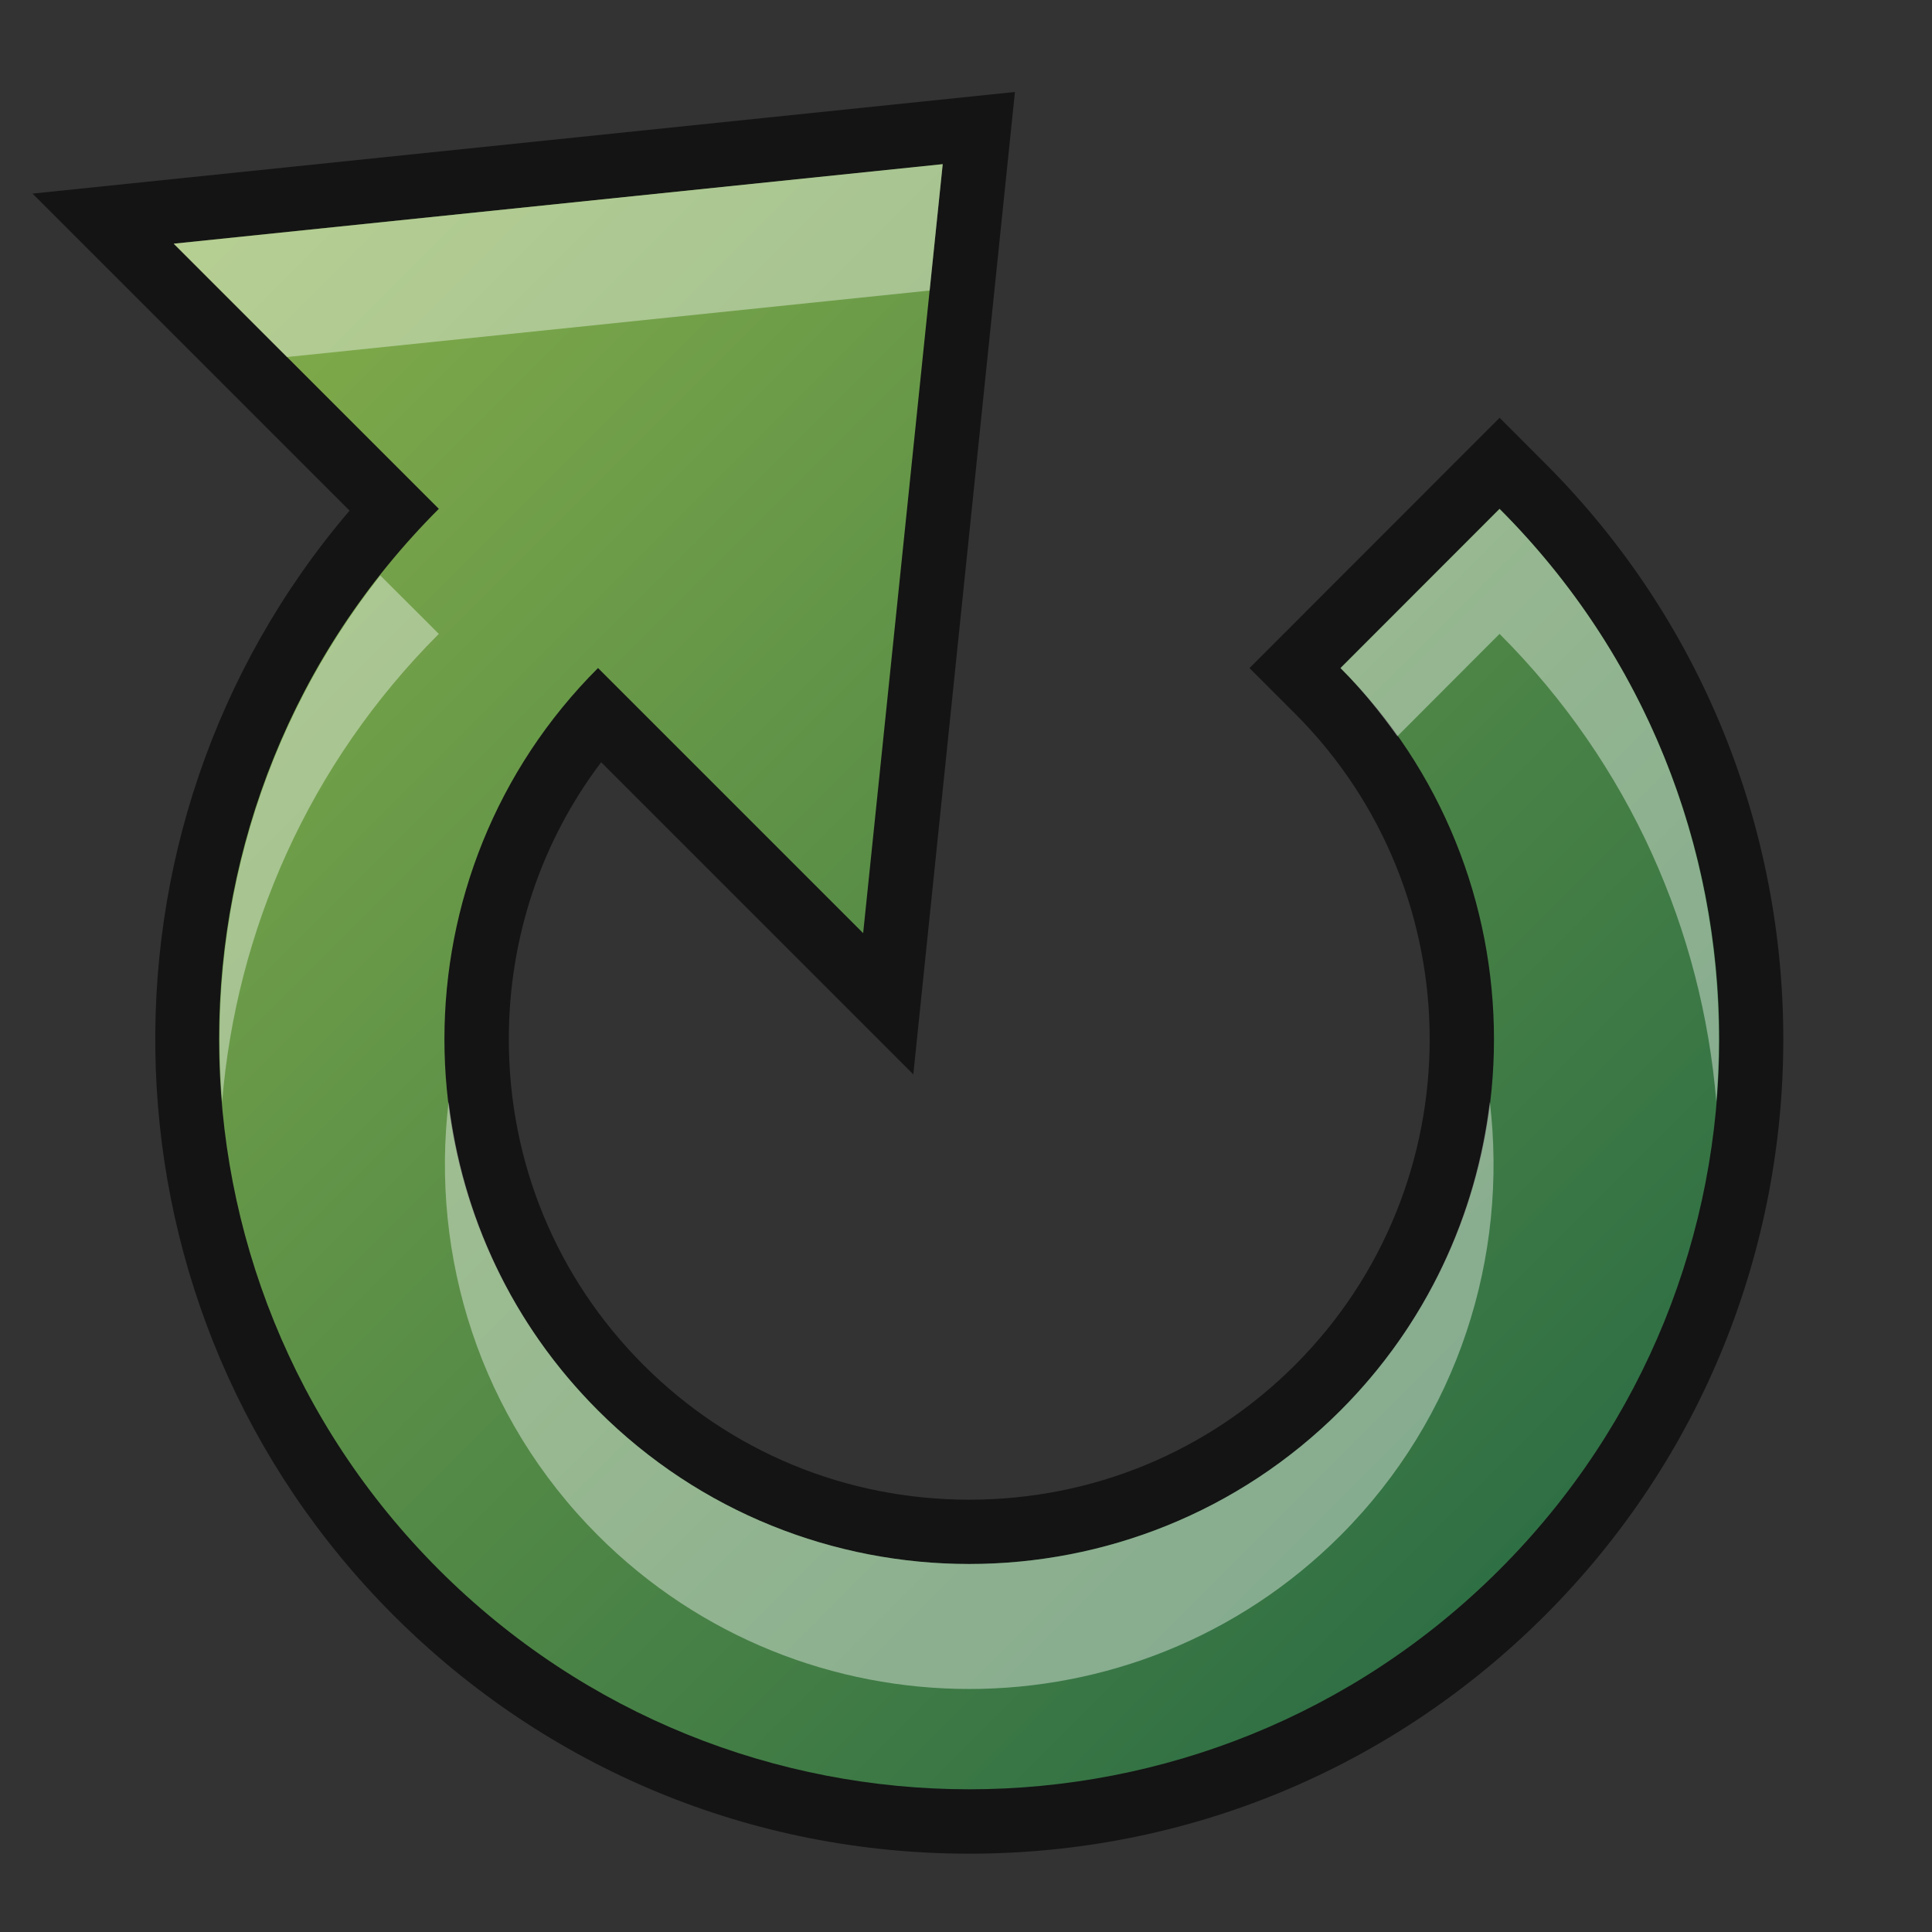 <?xml version="1.0" encoding="UTF-8"?>
<!DOCTYPE svg PUBLIC "-//W3C//DTD SVG 1.1 Tiny//EN" "http://www.w3.org/Graphics/SVG/1.1/DTD/svg11-tiny.dtd">
<svg baseProfile="tiny" height="30" viewBox="0 0 30 30" width="30" xmlns="http://www.w3.org/2000/svg" xmlns:xlink="http://www.w3.org/1999/xlink">
<rect x="0" y="0" width="30" height="30" fill="#333333" stroke="none"/>
<g>
<rect fill="none" height="30" width="30"/>
<path d="M15.05,28.784c-3.378,0-6.554-1.315-8.942-3.704c-4.692-4.693-4.918-12.188-0.68-17.151L0.505,3.006  L15.76,1.428l-1.578,15.255l-4.847-4.847c-0.931,1.231-1.434,2.727-1.434,4.302c0,1.913,0.743,3.709,2.092,5.058  c1.348,1.348,3.145,2.091,5.058,2.091s3.709-0.743,5.058-2.091c2.788-2.789,2.788-7.327,0-10.115l-0.707-0.707l3.884-3.887  l0.707,0.708c4.931,4.931,4.931,12.955,0,17.886C21.604,27.469,18.428,28.784,15.05,28.784L15.05,28.784z" fill-opacity="0.6"/>
<path d="M23.285,7.901l-2.47,2.472c3.178,3.178,3.178,8.351,0,11.529c-3.179,3.178-8.352,3.178-11.529,0  c-3.18-3.179-3.18-8.352,0-11.529l4.117,4.117l1.235-11.941L2.697,3.784l4.117,4.117c-4.549,4.55-4.549,11.922,0,16.472  c4.549,4.548,11.922,4.548,16.471,0C27.834,19.823,27.834,12.451,23.285,7.901z" fill="url(#SVGID_1_)"/>
<path d="M5.905,8.935c-1.874,2.376-2.694,5.308-2.456,8.174c0.22-2.649,1.338-5.237,3.365-7.266  L5.905,8.935z" fill="#FFFFFF" fill-opacity="0.4" stroke-opacity="0.4"/>
<path d="M23.285,9.843c2.027,2.028,3.146,4.616,3.366,7.266c0.272-3.296-0.844-6.686-3.366-9.207  l-2.47,2.472c0.331,0.331,0.62,0.689,0.883,1.059L23.285,9.843z" fill="#FFFFFF" fill-opacity="0.4" stroke-opacity="0.4"/>
<path d="M6.966,17.108c-0.284,2.397,0.483,4.898,2.32,6.735c3.178,3.178,8.351,3.178,11.529,0  c1.836-1.837,2.604-4.338,2.319-6.735c-0.21,1.753-0.978,3.452-2.319,4.794c-3.179,3.178-8.352,3.178-11.529,0  C7.943,20.561,7.175,18.861,6.966,17.108z" fill="#FFFFFF" fill-opacity="0.4" stroke-opacity="0.4"/>
<polygon fill="#FFFFFF" fill-opacity="0.4" points="14.436,4.511 14.639,2.549 2.697,3.784 4.456,5.544 " stroke-opacity="0.4"/>
<rect fill="none" height="30" width="30"/>
<defs>
<linearGradient gradientUnits="userSpaceOnUse" id="SVGID_1_" x1="2.698" x2="23.286" y1="3.785" y2="24.373">
<stop offset="0" style="stop-color:#85AE4A"/>
<stop offset="1" style="stop-color:#2F6F44"/>
</linearGradient>
</defs>
</g>
</svg>
